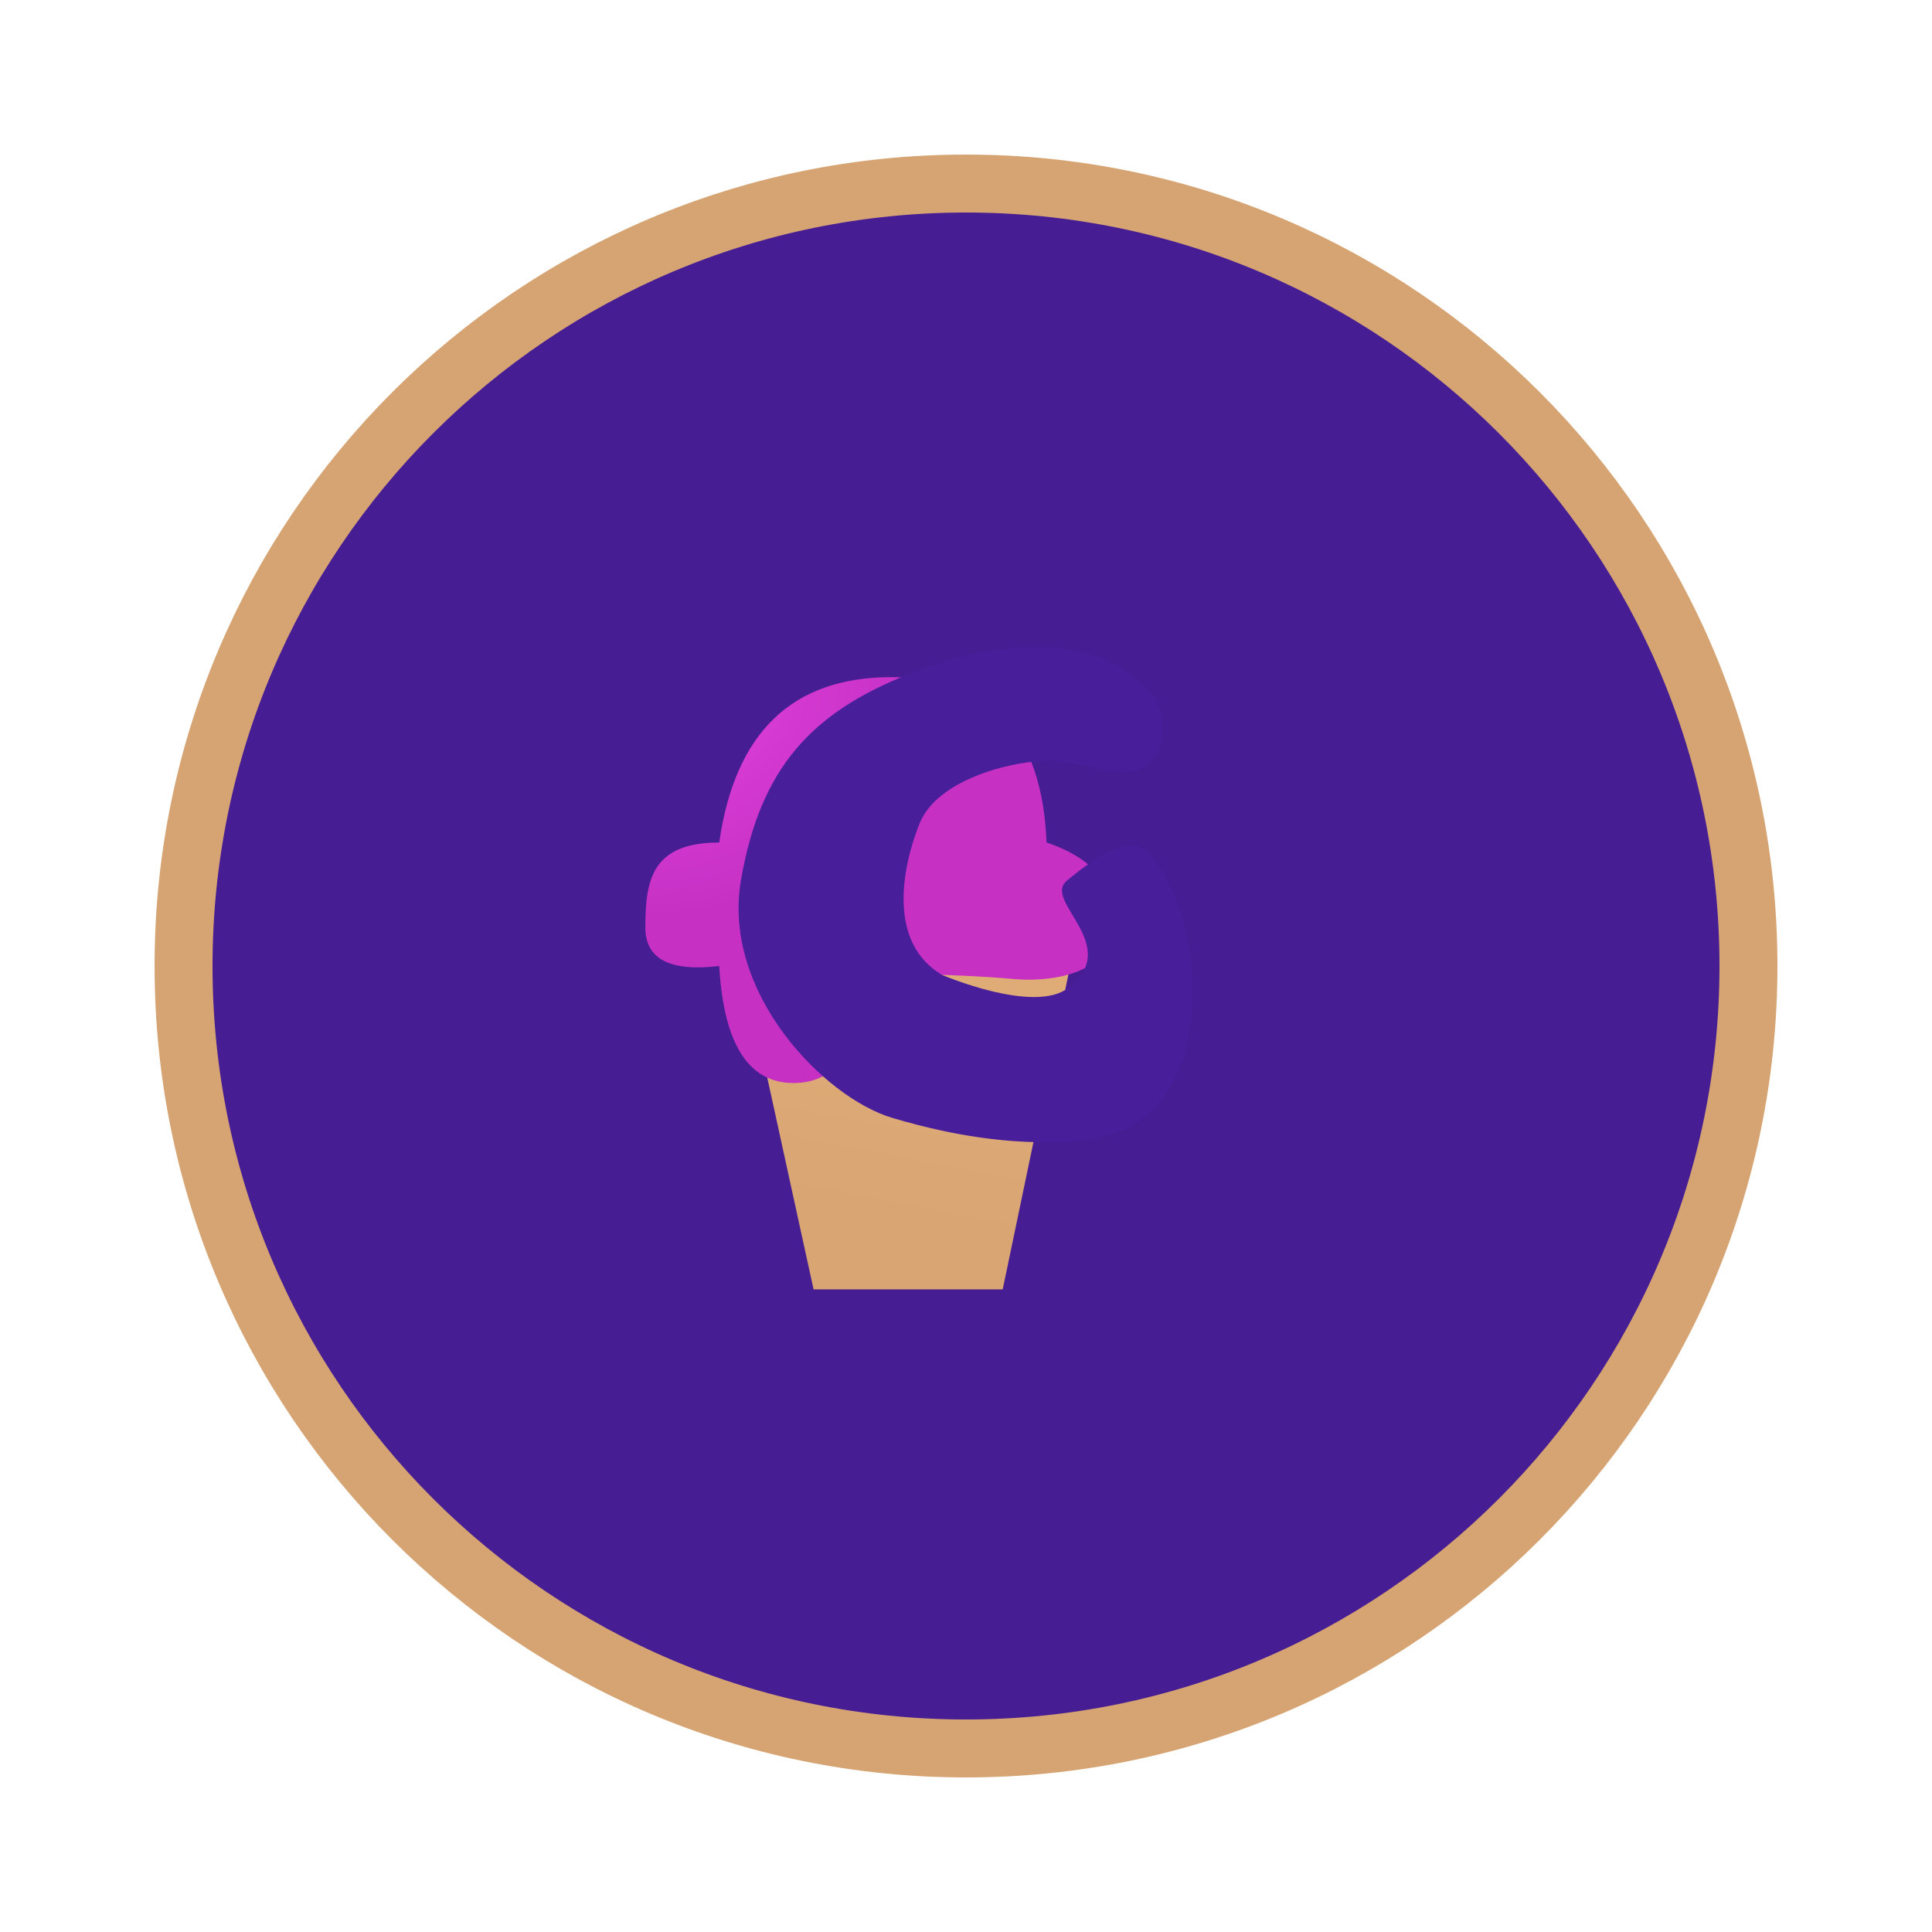 <svg fill="none" height="200" viewBox="0 0 200 200" width="200" xmlns="http://www.w3.org/2000/svg" xmlns:xlink="http://www.w3.org/1999/xlink"><filter id="a" color-interpolation-filters="sRGB" filterUnits="userSpaceOnUse" height="73.058" width="68.723" x="65.575" y="56.087"><feFlood flood-opacity="0" result="BackgroundImageFix"/><feBlend in="SourceGraphic" in2="BackgroundImageFix" mode="normal" result="shape"/><feGaussianBlur result="effect1_foregroundBlur_8_1656" stdDeviation="5.44"/></filter><linearGradient id="b" gradientUnits="userSpaceOnUse" x1="93.737" x2="98.404" y1="132.118" y2="107.366"><stop offset=".19" stop-color="#d8a573"/><stop offset="1" stop-color="#dfab77"/></linearGradient><radialGradient id="c" cx="0" cy="0" gradientTransform="matrix(28.442 0 0 24.538 66.987 70.238)" gradientUnits="userSpaceOnUse" r="1"><stop offset="0" stop-color="#e443e2"/><stop offset="1" stop-color="#c631c3"/></radialGradient><path d="m100 181c44.735 0 81-36.265 81-81 0-44.735-36.265-81-81-81-44.735 0-81 36.265-81 81 0 44.735 36.265 81 81 81z" fill="#461d92" stroke="#d6a473" stroke-width="6"/><path d="m74.454 87.217c1.63-11.412 7.569-17.118 17.817-17.118 10.247 0 15.604 5.706 16.07 17.118 4.277 1.421 6.646 3.863 7.109 7.326.674 5.047-4.563 7.366-10.78 6.785-5.74-.535-15.612-.596-15.612-.596.046 7.589-2.26 11.384-6.918 11.384-4.658 0-7.22-4.039-7.686-12.116-5.099.611-7.648-.718-7.648-3.988 0-4.905.661-8.795 7.648-8.795z" fill="#461d92"/><path d="m84.221 133.479h19.579s2.329-11.159 6.986-33.479h-33.886z" fill="url(#b)"/><path d="m74.454 87.217c1.63-11.412 7.569-17.118 17.817-17.118 10.247 0 15.604 5.706 16.07 17.118 4.277 1.421 6.646 3.863 7.109 7.326.674 5.047-4.563 7.366-10.78 6.785-5.74-.535-15.612-.596-15.612-.596.046 7.589-2.26 11.384-6.918 11.384-4.658 0-7.22-4.039-7.686-12.116-5.099.611-7.648-.718-7.648-3.988 0-4.905.661-8.795 7.648-8.795z" fill="url(#c)"/><g filter="url(#a)"><path d="m117.483 79.768c2.932-.55 3.939-5.497 1.451-8.239-5.035-5.548-14.308-5.931-24.913-1.72-10.033 3.984-15.325 9.703-17.32 21.326-1.995 11.622 8.615 22.482 15.653 24.583 7.039 2.102 12.012 2.452 15.023 2.522 3.012.07 8.55.268 12.346-3.78 5.499-5.862 4.599-20.454-.97-26.249-1.78-1.853-5.535.608-8.333 2.98-2.5 2.12 5.839 6.691.183 11.07-3.56 2.756-13.077-1.338-13.077-1.338-5.596-3.285-4.226-10.944-2.335-15.671 1.891-4.728 10.049-6.603 13.681-6.491 3.632.112 5.56 1.58 8.611 1.008z" fill="#491e9b"/></g></svg>